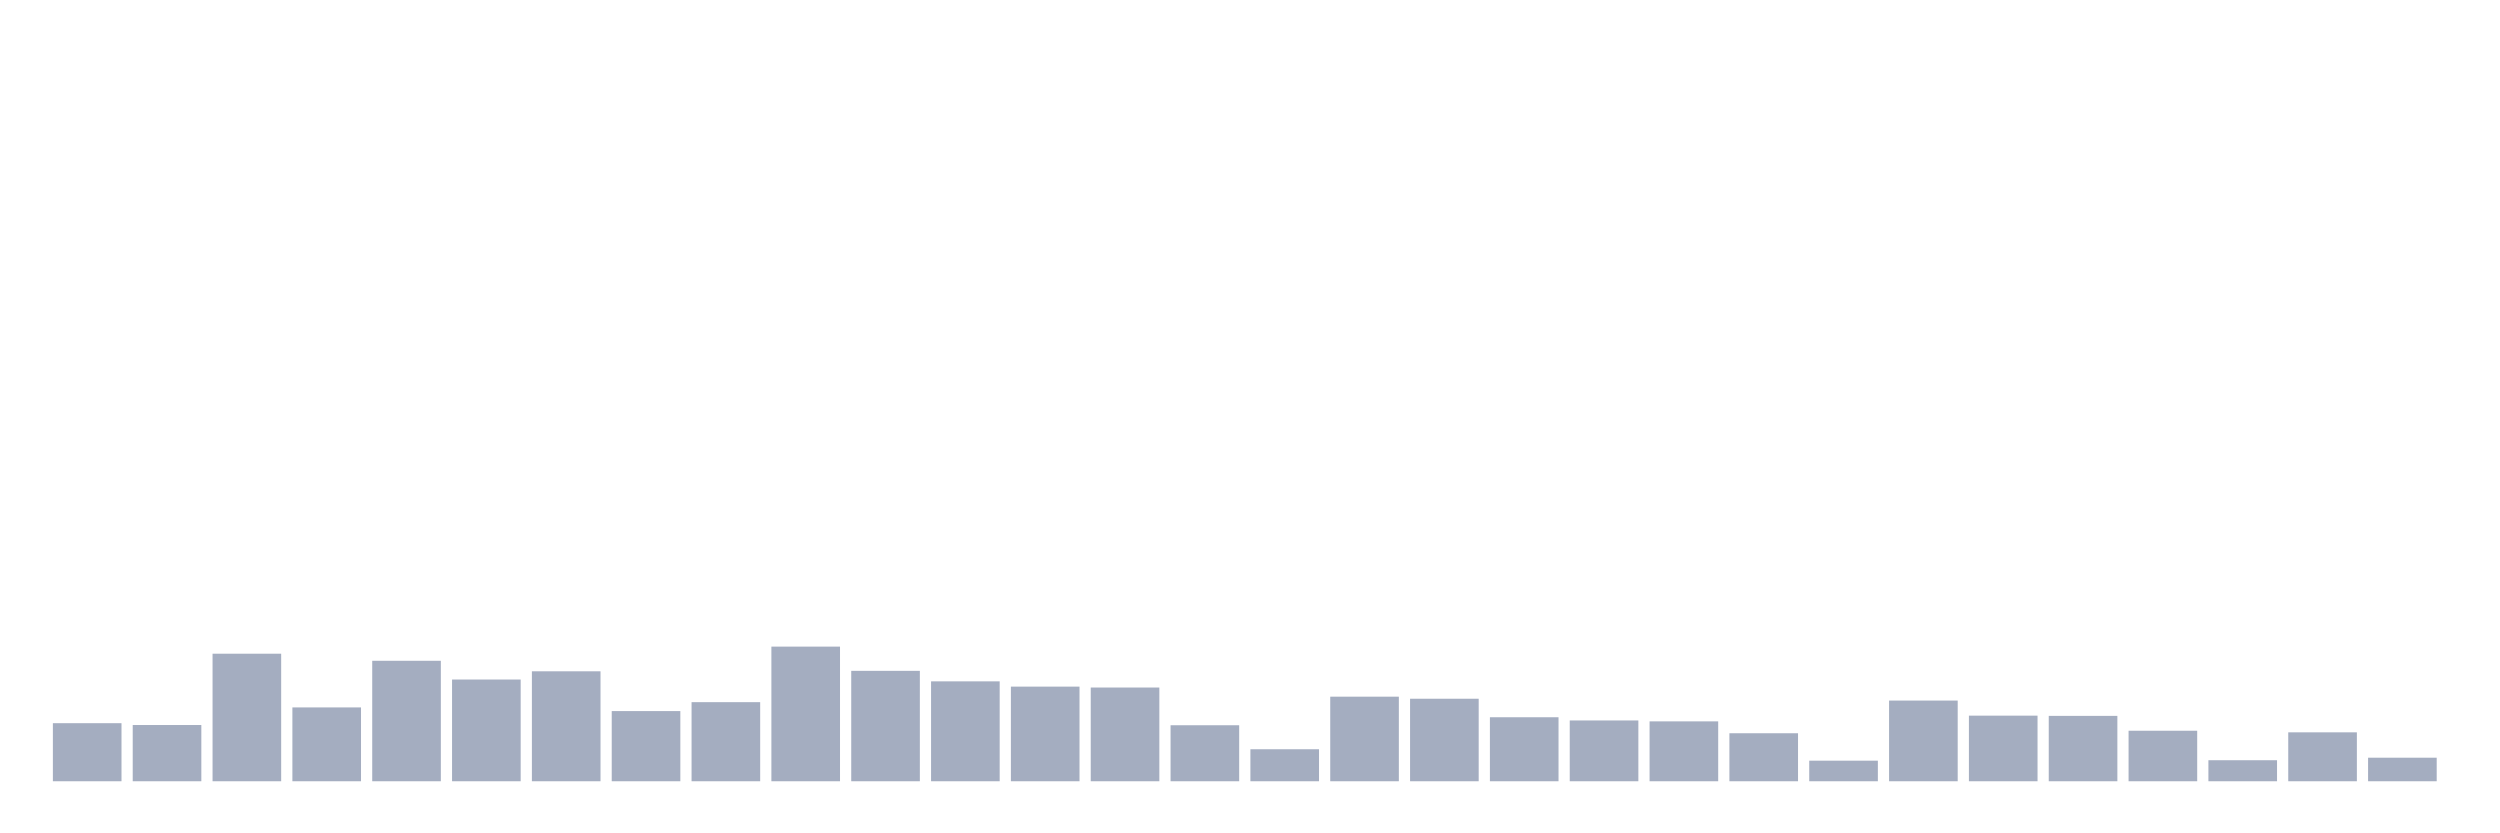 <svg xmlns="http://www.w3.org/2000/svg" viewBox="0 0 480 160"><g transform="translate(10,10)"><rect class="bar" x="0.153" width="13.175" y="128.853" height="11.147" fill="rgb(164,173,192)"></rect><rect class="bar" x="15.482" width="13.175" y="129.204" height="10.796" fill="rgb(164,173,192)"></rect><rect class="bar" x="30.81" width="13.175" y="115.511" height="24.489" fill="rgb(164,173,192)"></rect><rect class="bar" x="46.138" width="13.175" y="125.824" height="14.176" fill="rgb(164,173,192)"></rect><rect class="bar" x="61.466" width="13.175" y="116.871" height="23.129" fill="rgb(164,173,192)"></rect><rect class="bar" x="76.794" width="13.175" y="120.47" height="19.53" fill="rgb(164,173,192)"></rect><rect class="bar" x="92.123" width="13.175" y="118.89" height="21.11" fill="rgb(164,173,192)"></rect><rect class="bar" x="107.451" width="13.175" y="126.527" height="13.473" fill="rgb(164,173,192)"></rect><rect class="bar" x="122.779" width="13.175" y="124.815" height="15.185" fill="rgb(164,173,192)"></rect><rect class="bar" x="138.107" width="13.175" y="114.15" height="25.85" fill="rgb(164,173,192)"></rect><rect class="bar" x="153.436" width="13.175" y="118.803" height="21.197" fill="rgb(164,173,192)"></rect><rect class="bar" x="168.764" width="13.175" y="120.821" height="19.179" fill="rgb(164,173,192)"></rect><rect class="bar" x="184.092" width="13.175" y="121.831" height="18.169" fill="rgb(164,173,192)"></rect><rect class="bar" x="199.42" width="13.175" y="122.006" height="17.994" fill="rgb(164,173,192)"></rect><rect class="bar" x="214.748" width="13.175" y="129.248" height="10.752" fill="rgb(164,173,192)"></rect><rect class="bar" x="230.077" width="13.175" y="133.856" height="6.144" fill="rgb(164,173,192)"></rect><rect class="bar" x="245.405" width="13.175" y="123.762" height="16.238" fill="rgb(164,173,192)"></rect><rect class="bar" x="260.733" width="13.175" y="124.157" height="15.843" fill="rgb(164,173,192)"></rect><rect class="bar" x="276.061" width="13.175" y="127.712" height="12.288" fill="rgb(164,173,192)"></rect><rect class="bar" x="291.39" width="13.175" y="128.326" height="11.674" fill="rgb(164,173,192)"></rect><rect class="bar" x="306.718" width="13.175" y="128.502" height="11.498" fill="rgb(164,173,192)"></rect><rect class="bar" x="322.046" width="13.175" y="130.784" height="9.216" fill="rgb(164,173,192)"></rect><rect class="bar" x="337.374" width="13.175" y="136.05" height="3.95" fill="rgb(164,173,192)"></rect><rect class="bar" x="352.702" width="13.175" y="124.508" height="15.492" fill="rgb(164,173,192)"></rect><rect class="bar" x="368.031" width="13.175" y="127.404" height="12.596" fill="rgb(164,173,192)"></rect><rect class="bar" x="383.359" width="13.175" y="127.448" height="12.552" fill="rgb(164,173,192)"></rect><rect class="bar" x="398.687" width="13.175" y="130.301" height="9.699" fill="rgb(164,173,192)"></rect><rect class="bar" x="414.015" width="13.175" y="135.962" height="4.038" fill="rgb(164,173,192)"></rect><rect class="bar" x="429.344" width="13.175" y="130.608" height="9.392" fill="rgb(164,173,192)"></rect><rect class="bar" x="444.672" width="13.175" y="135.48" height="4.52" fill="rgb(164,173,192)"></rect></g></svg>